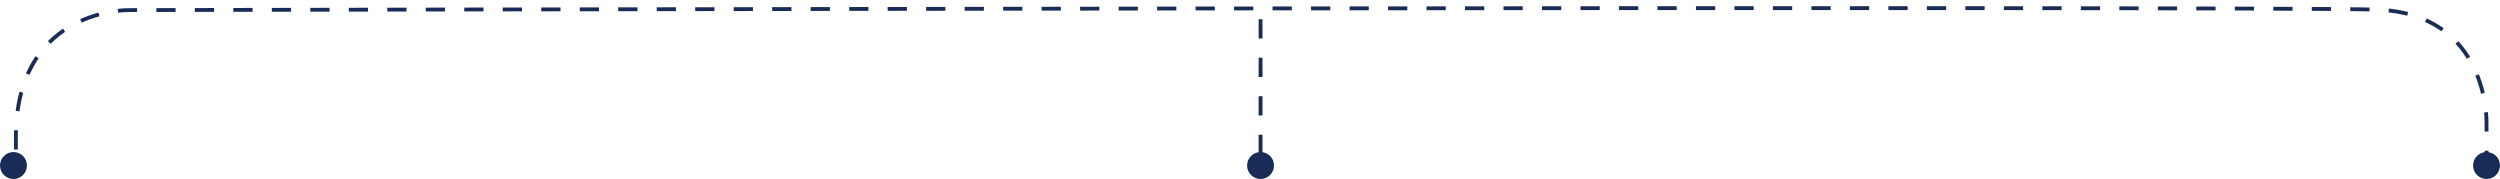 <svg xmlns="http://www.w3.org/2000/svg" width="649.517" height="46.5" viewBox="0 0 649.517 46.5"><defs><style>.a{fill:none;stroke:#182C57;stroke-dasharray:5;}.b{fill:#182C57;}</style></defs><g transform="translate(-356 -3714.5)"><path class="a" d="M791.668,3537.984H779.324s-28.37-.708-29.326,28.628.125,583.946.125,583.946-.537,27.986,30.79,29.276c.092.091,10.812,0,10.812,0" transform="translate(4540 2967) rotate(90)"/><circle class="b" cx="3.5" cy="3.5" r="3.5" transform="translate(1005.517 3754) rotate(90)"/><circle class="b" cx="3.5" cy="3.5" r="3.5" transform="translate(687 3754) rotate(90)"/><circle class="b" cx="3.5" cy="3.5" r="3.5" transform="translate(363 3754) rotate(90)"/><line class="a" x1="40" transform="translate(683.5 3714.5) rotate(90)"/></g></svg>